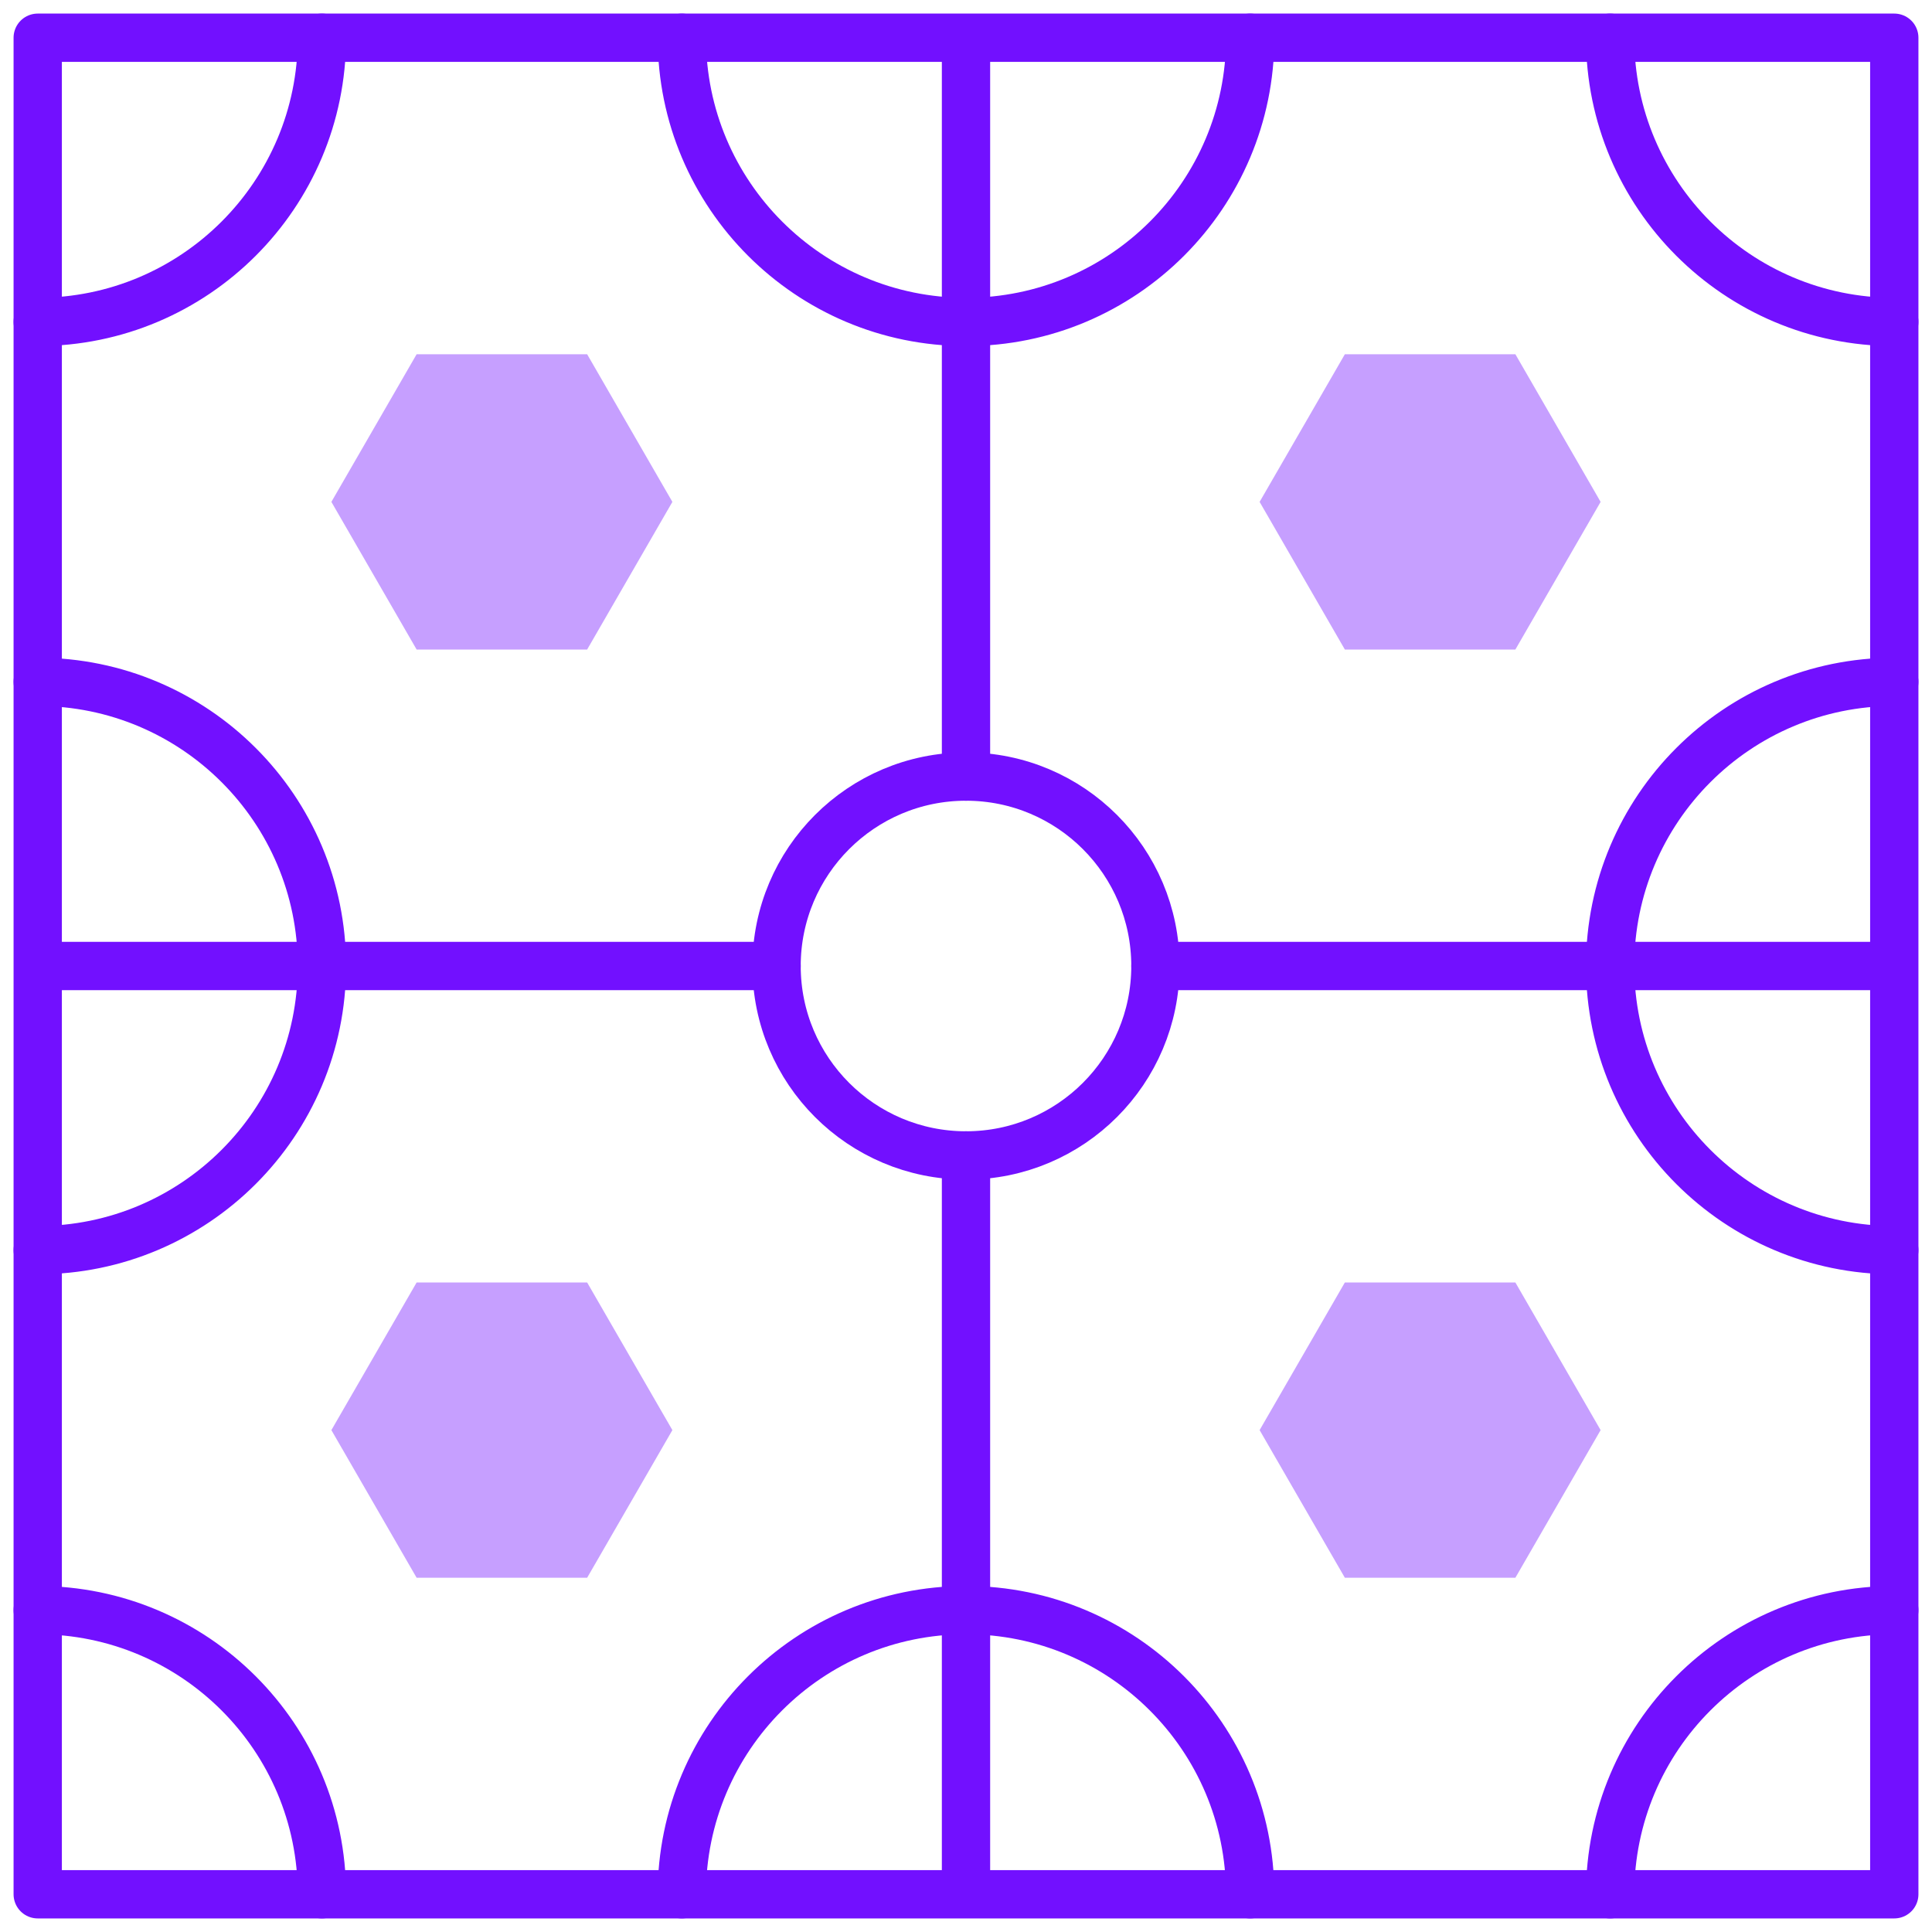 <svg width="40" height="40" viewBox="0 0 40 40" fill="none" xmlns="http://www.w3.org/2000/svg">
<g clip-path="url(#clip0_289_1454)">
<path d="M8.626 13.448L6.861 10.391L8.626 7.334H12.156L13.921 10.391L12.156 13.448H8.626ZM27.844 13.448L26.079 10.391L27.844 7.334H31.374L33.139 10.391L31.374 13.448H27.844ZM27.844 32.666L26.079 29.609L27.844 26.552H31.374L33.139 29.609L31.374 32.666H27.844ZM8.626 32.666L6.861 29.609L8.626 26.552H12.156L13.921 29.609L12.156 32.666H8.626Z" fill="#7210FF" fill-opacity="0.4"/>
<path d="M20 39.219V23.922M20 16.078V0.781M16.078 20H0.781M39.219 20H23.922M0.781 0.781H39.219V39.219H0.781V0.781Z" stroke="#7210FF" stroke-miterlimit="10" stroke-linecap="round" stroke-linejoin="round"/>
<path d="M14.117 0.781C14.117 4.03 16.752 6.665 20.001 6.665C23.25 6.665 25.884 4.03 25.884 0.781M0.781 6.665C4.03 6.665 6.665 4.03 6.665 0.781M0.781 14.117C4.03 14.117 6.665 16.751 6.665 20C6.665 23.249 4.03 25.883 0.781 25.883M0.781 33.336C4.03 33.336 6.665 35.97 6.665 39.219M14.116 39.219C14.116 35.97 16.75 33.336 19.999 33.336C23.248 33.336 25.883 35.97 25.883 39.219M33.336 39.219C33.336 35.97 35.97 33.336 39.219 33.336M39.219 25.883C35.97 25.883 33.336 23.249 33.336 20C33.336 16.751 35.97 14.117 39.219 14.117M33.336 0.781C33.336 4.03 35.97 6.665 39.219 6.665" stroke="#7210FF" stroke-miterlimit="10" stroke-linecap="round" stroke-linejoin="round"/>
<path d="M20 23.922C22.166 23.922 23.922 22.166 23.922 20C23.922 17.834 22.166 16.078 20 16.078C17.834 16.078 16.078 17.834 16.078 20C16.078 22.166 17.834 23.922 20 23.922Z" stroke="#7210FF" stroke-miterlimit="10" stroke-linecap="round" stroke-linejoin="round"/>
</g>
<defs>
<clipPath id="clip0_289_1454">
<rect width="40" height="40" fill="white"/>
</clipPath>
</defs>
</svg>
